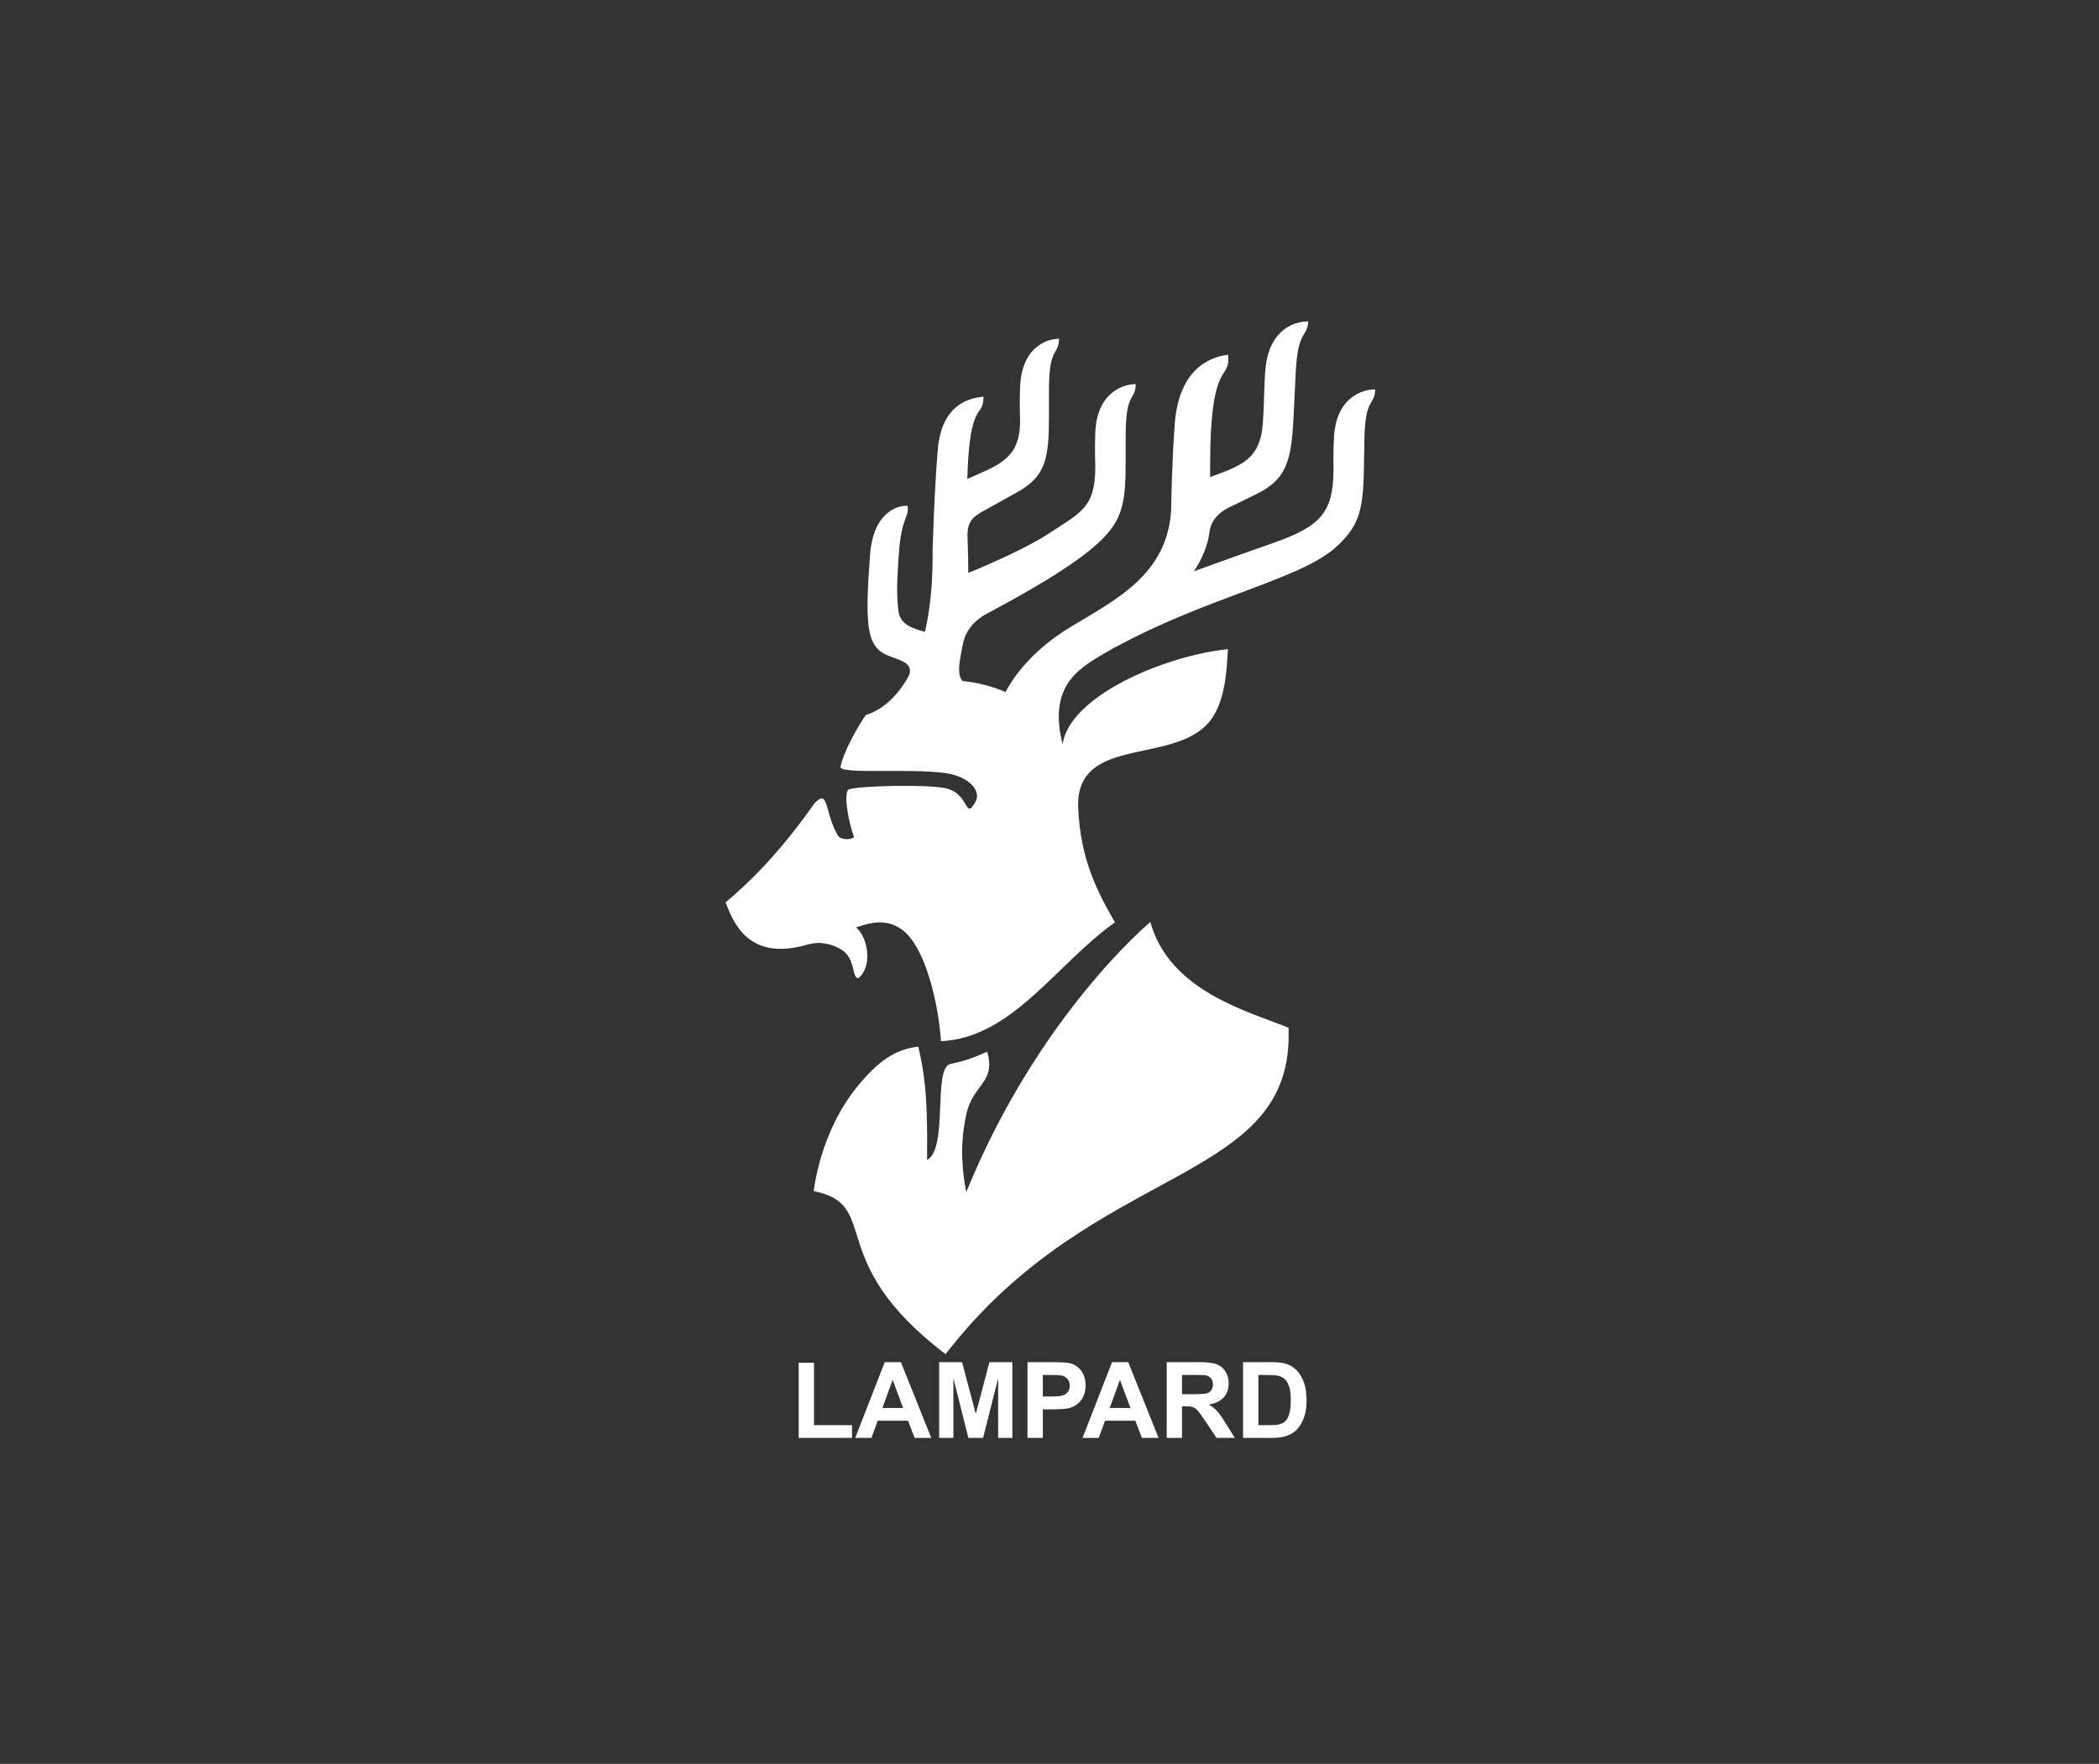 <?xml version="1.0" encoding="utf-8"?>
<!-- Generator: Adobe Illustrator 21.0.0, SVG Export Plug-In . SVG Version: 6.00 Build 0)  -->
<svg version="1.1" id="图层_1" xmlns="http://www.w3.org/2000/svg" xmlns:xlink="http://www.w3.org/1999/xlink" x="0px" y="0px"
	 viewBox="0 0 238 200" style="enable-background:new 0 0 238 200;" xml:space="preserve">
<rect x="0" y="0" width="238" height="200" fill="#333333" stroke="none"/>
<style type="text/css">
	.st0{fill:#040000;}
	.st1{fill:#FFFFFF;}
	.st2{fill-rule:evenodd;clip-rule:evenodd;fill:#050101;}
	.st3{fill-rule:evenodd;clip-rule:evenodd;fill:#FFFFFF;}
</style>
<g>
	<g>
		<path class="st3" d="M130.435,104.547c0,0-12.678,10.5-20.874,30.625c-0.441-2.256-0.777-5.273,0.002-8.807
			c0.778-3.531,3.384-3.528,2.375-7.12c-1.592,0.695-2.386,1.024-4.163,1.389c-2.048,0.418-0.205,9.537-2.657,10.902
			c0.091-7.703-0.34-9.888-0.99-12.861c-2.596,0.297-4.555,1.62-6.922,4.529c-4.305,5.292-4.935,11.857-4.935,11.857
			c7.808,1.545,0.944,7.832,14.947,18.487c17.007-22.095,39.646-19.049,38.881-37.016
			C141.549,114.668,132.625,112.42,130.435,104.547z M151.259,49.536c-0.108,1.782-0.058,3.89-0.058,3.89
			c-0.07,4.657-1.436,6.259-6.854,8.144c-1.838,0.64-5.737,2.037-8.976,3.204c0.907-1.325,1.595-2.931,1.787-4.563
			c0.1-0.566,0.425-1.855,2.323-2.734c0.813-0.377,1.765-0.862,2.951-1.44c3.399-1.658,3.978-3.699,4.234-8.589l0.255-5.263
			c0.256-4.903,1.268-3.791,1.424-5.73c-1.206-0.064-4.397,0.63-4.853,5.308c-0.174,1.776-0.115,3.534-0.304,6.243
			c-0.297,4.219-2.632,4.826-5.976,6.092v-1.176c0-12.631,2.315-9.487,2.045-12.7c-2.349,0.279-5.602,1.848-6.056,7.844
			c-0.324,4.316-0.39,8.957-0.39,8.957c0,7.905-6.172,10.898-11.38,14.041c-4.089,2.468-6.285,5.291-7.417,7.397
			c-1.509-0.635-3.171-1.086-4.857-1.239c-0.562-0.553-0.482-1.691-0.114-3.493c0.042-0.209,0.084-0.421,0.122-0.633
			c0.304-1.683,1.444-2.822,2.669-3.479c3.827-2.048,9.782-5.306,12.811-8.162c2.659-2.505,2.994-4.399,2.994-9.296v-2.858
			c0-4.91,1.092-3.808,1.146-5.753c-1.205,0-4.379,0.759-4.591,5.455c-0.081,1.785,0,3.89,0,3.89c0,4.659-1.587,5.172-5.28,7.608
			c-2.103,1.388-6.199,3.275-9.124,4.459c0-0.888-0.014-1.804-0.045-2.747c-0.019-0.54-0.033-1.06-0.046-1.561
			c0.03-1.555,0.62-2.072,1.976-2.806c0.932-0.506,2.087-1.164,3.656-2.033c3.308-1.835,3.61-3.895,3.61-8.792v-2.857
			c0-4.911,1.092-3.809,1.145-5.754c-1.205,0-4.209,0.759-4.421,5.455c-0.08,1.784,0,3.89,0,3.89c0,4.317-2.524,4.996-5.985,6.55
			c0.245-9.174,1.843-6.763,1.834-9.329c-1.392,0.143-4.702,0.681-5.175,5.935c-0.382,4.218-0.593,11.384-0.593,11.384
			c0.044,3.841-0.3,6.903-0.865,9.346c-2.078-0.529-2.872-1.168-3.017-2.429c-0.224-1.959-0.153-3.307,0.043-6.269
			c0.293-4.428,1.175-4.143,1.012-5.588c-1.202-0.095-3.899,0.805-4.26,5.492c-0.593,7.667-0.348,10.021,1.361,11.143
			c1.269,0.834,3.694,0.84,3.049,2.609c-1.802,3.28-4.005,4.222-4.894,4.462c-0.958,1.388-2.593,4.279-2.881,5.955
			c0.394,0.77,7.707,0.095,11.841,0.631c2.562,0.331,4.241,1.94,3.446,3.316c-1.218,2.111-0.633-1.059-3.438-1.601
			c-2.313-0.449-9.633-0.258-10.875,0.134c-0.626,0.198-0.188,3.382,0.568,5.415c-0.196,0.263-1.463,0.437-1.841-0.198
			c-1.523-2.558-0.978-5.424-2.664-3.601c-4.147,5.897-7.587,9.129-10.062,11.204c0.885,2.321,2.618,6.685,9.19,4.817
			c0.055-0.014,0.106-0.032,0.16-0.047c0.078-0.014,0.16-0.03,0.248-0.055c0.932-0.245,2.334-0.124,3.589,0.679
			c1.599,1.021,1.115,3.287,1.885,3.196c1.652-1.371,1.026-4.61-0.194-5.682c-0.028-0.023-0.057-0.046-0.086-0.069
			c1.958-0.674,3.512-0.906,5.124,0.191c2.822,1.92,4.274,8.852,4.505,12.71c8.1-0.366,13.093-8.784,19.733-13.472
			c-1.967-3.42-3.905-7.071-4.17-12.931c-0.391-8.701,11.712-4.551,15.349-10.481c1.671-2.726,1.497-6.963,1.65-7.57
			c-7.296,0.756-17.968,5.342-18.766,10.774c-0.022-0.128-0.053-0.259-0.093-0.389c-1.533-6.698,2.399-8.459,5.639-10.37
			c0.157-0.093,0.309-0.188,0.461-0.283l-0.046,0.067c10.57-5.769,21.01-7.683,25.083-11.405c2.695-2.465,3.057-4.354,3.13-9.25
			l0.043-2.857c0.073-4.91,1.149-3.791,1.231-5.734C154.726,44.134,151.542,44.845,151.259,49.536z"/>
	</g>
</g>
<g>
	<path class="st1" d="M90.563,163.04v-8.52h1.734v7.072h4.312v1.447H90.563z"/>
	<path class="st1" d="M105.592,163.04h-1.887l-0.75-1.951h-3.434l-0.709,1.951h-1.84l3.346-8.59h1.834L105.592,163.04z
		 M102.399,159.642l-1.184-3.188l-1.16,3.188H102.399z"/>
	<path class="st1" d="M106.489,163.04v-8.59h2.596l1.559,5.859l1.541-5.859h2.602v8.59h-1.611v-6.762l-1.705,6.762h-1.67
		l-1.699-6.762v6.762H106.489z"/>
	<path class="st1" d="M116.508,163.04v-8.59h2.783c1.055,0,1.742,0.043,2.062,0.129c0.492,0.129,0.904,0.409,1.236,0.841
		s0.498,0.989,0.498,1.673c0,0.527-0.096,0.971-0.287,1.33s-0.435,0.642-0.729,0.847s-0.595,0.341-0.899,0.407
		c-0.414,0.082-1.014,0.123-1.799,0.123h-1.131v3.24H116.508z M118.243,155.904v2.438h0.949c0.684,0,1.141-0.045,1.371-0.135
		s0.411-0.23,0.542-0.422s0.196-0.414,0.196-0.668c0-0.312-0.092-0.57-0.275-0.773s-0.416-0.33-0.697-0.381
		c-0.207-0.039-0.623-0.059-1.248-0.059H118.243z"/>
	<path class="st1" d="M131.367,163.04h-1.887l-0.75-1.951h-3.434l-0.709,1.951h-1.84l3.346-8.59h1.834L131.367,163.04z
		 M128.174,159.642l-1.184-3.188l-1.16,3.188H128.174z"/>
	<path class="st1" d="M132.293,163.04v-8.59h3.65c0.918,0,1.585,0.077,2.001,0.231s0.749,0.429,0.999,0.823s0.375,0.846,0.375,1.354
		c0,0.645-0.189,1.177-0.568,1.597s-0.945,0.685-1.699,0.794c0.375,0.219,0.685,0.459,0.929,0.721s0.573,0.727,0.987,1.395
		l1.049,1.676h-2.074l-1.254-1.869c-0.445-0.668-0.75-1.089-0.914-1.263s-0.338-0.293-0.521-0.357s-0.475-0.097-0.873-0.097h-0.352
		v3.586H132.293z M134.028,158.083h1.283c0.832,0,1.352-0.035,1.559-0.105s0.369-0.191,0.486-0.363s0.176-0.387,0.176-0.645
		c0-0.289-0.077-0.522-0.231-0.7s-0.372-0.29-0.653-0.337c-0.141-0.02-0.562-0.029-1.266-0.029h-1.354V158.083z"/>
	<path class="st1" d="M140.948,154.451h3.17c0.715,0,1.26,0.055,1.635,0.164c0.504,0.148,0.936,0.412,1.295,0.791
		s0.633,0.843,0.82,1.392s0.281,1.226,0.281,2.03c0,0.707-0.088,1.316-0.264,1.828c-0.215,0.625-0.521,1.131-0.92,1.518
		c-0.301,0.293-0.707,0.521-1.219,0.686c-0.383,0.121-0.895,0.182-1.535,0.182h-3.264V154.451z M142.682,155.904v5.689h1.295
		c0.484,0,0.834-0.027,1.049-0.082c0.281-0.07,0.515-0.189,0.7-0.357s0.337-0.444,0.454-0.829s0.176-0.909,0.176-1.573
		s-0.059-1.174-0.176-1.529s-0.281-0.633-0.492-0.832s-0.479-0.334-0.803-0.404c-0.242-0.055-0.717-0.082-1.424-0.082H142.682z"/>
</g>
</svg>
